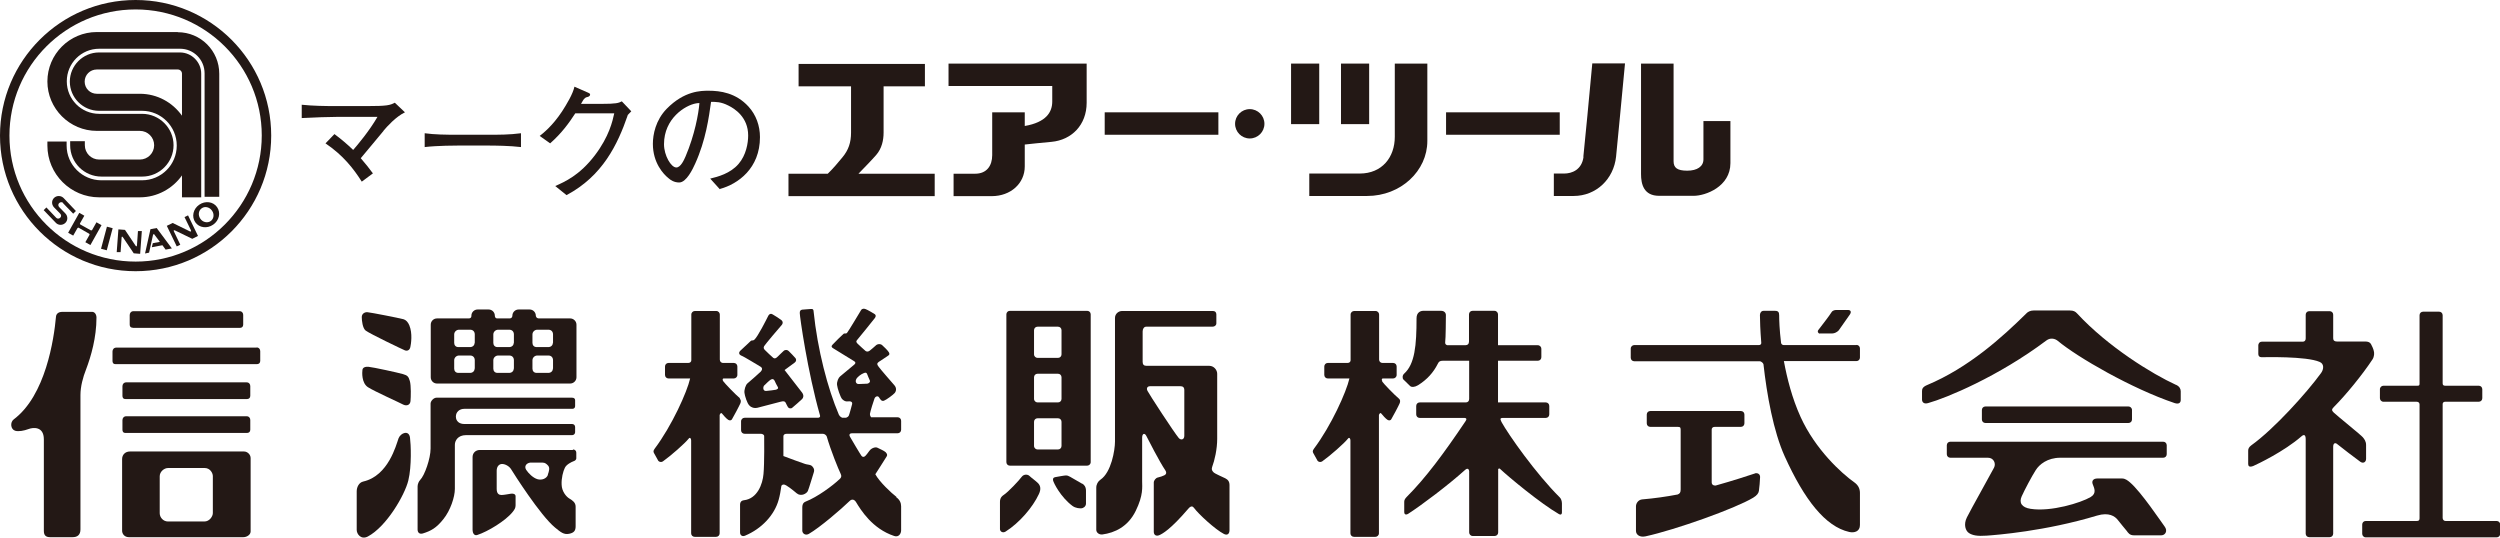 <?xml version="1.0" encoding="UTF-8"?>
<svg id="logo" xmlns="http://www.w3.org/2000/svg" viewBox="0 0 148.23 31.88">
  <defs>
    <style>
      .cls-1 {
        fill: #231815;
      }
    </style>
  </defs>
  <g>
    <path class="cls-1" d="M5.45,18.49h-1.77c-.16,0-.34,.08-.36,.28-.12,1.35-.62,4.68-2.5,6.09-.24,.18-.19,.6,.08,.68,.2,.06,.52,0,.79-.1,.26-.1,.91-.18,.91,.61v5.43c0,.26,.12,.37,.37,.37h1.34c.26,0,.46-.12,.46-.46v-7.97c0-.5,.15-1.06,.33-1.51,.3-.79,.62-1.9,.62-3.08,0-.18-.1-.34-.26-.34Z"/>
    <path class="cls-1" d="M7.87,19.44h6.36c.11,0,.19-.07,.19-.19v-.58c0-.12-.08-.22-.22-.22H7.92c-.15,0-.23,.11-.23,.23v.56c0,.1,.04,.19,.18,.19Z"/>
    <path class="cls-1" d="M14.65,23.66c.11,0,.19-.07,.19-.19v-.58c0-.12-.08-.22-.22-.22H7.49c-.15,0-.23,.11-.23,.23v.57c0,.1,.04,.19,.18,.19h7.21Z"/>
    <path class="cls-1" d="M7.26,25.48c0,.1,.04,.19,.18,.19h7.21c.11,0,.19-.07,.19-.19v-.58c0-.12-.08-.22-.22-.22H7.49c-.15,0-.23,.11-.23,.23v.56Z"/>
    <path class="cls-1" d="M15.22,20.61H6.9c-.15,0-.23,.11-.23,.23v.56c0,.1,.04,.19,.18,.19H15.24c.11,0,.19-.07,.19-.19v-.58c0-.12-.08-.22-.22-.22Z"/>
    <path class="cls-1" d="M14.47,26.77H7.7c-.26,0-.46,.18-.46,.45v4.25c0,.18,.14,.38,.4,.38h6.79c.2,0,.43-.14,.43-.34v-4.35c0-.21-.19-.39-.39-.39Zm-1.85,3.65c0,.2-.2,.5-.5,.5h-2.16c-.28,0-.49-.24-.49-.49v-2.19c0-.28,.27-.49,.49-.49h2.18c.32,0,.48,.3,.48,.48v2.18Z"/>
    <path class="cls-1" d="M23.89,18.92c-.21-.06-1.89-.39-2.11-.41-.14-.01-.33,.08-.33,.29s.05,.66,.23,.8c.27,.2,2.17,1.11,2.32,1.17,.14,.06,.29,0,.33-.19,.04-.18,.14-.81-.06-1.29-.06-.14-.16-.31-.37-.37Z"/>
    <path class="cls-1" d="M23.89,22.18c-.27-.08-1.78-.41-2.03-.43-.21-.02-.35,.04-.37,.18-.02,.14-.06,.78,.33,1.03,.39,.25,1.89,.92,2.09,1.03,.21,.1,.41,.02,.43-.21,.02-.22,.04-.92-.04-1.19-.08-.27-.14-.33-.41-.41Z"/>
    <path class="cls-1" d="M23.63,25.99c-.14,.39-.6,2.22-2.09,2.56-.27,.06-.39,.35-.39,.58v2.29c0,.25,.26,.6,.66,.39,1.11-.59,2.19-2.46,2.4-3.32,.21-.86,.15-2.17,.1-2.54-.06-.47-.55-.29-.68,.04Z"/>
    <path class="cls-1" d="M33.81,18.88h-1.85c-.18,0-.19-.16-.19-.16,0-.2-.16-.37-.37-.37h-.65c-.2,0-.37,.16-.37,.37,0,0,0,.16-.17,.16h-.73c-.14,0-.14-.16-.14-.16,0-.2-.16-.37-.37-.37h-.65c-.2,0-.37,.16-.37,.37,0,0,.02,.16-.16,.16h-1.88c-.2,0-.37,.16-.37,.37v3.12c0,.2,.16,.37,.37,.37h7.9c.2,0,.37-.17,.37-.37v-3.12c0-.2-.17-.37-.37-.37Zm-5.67,2.98c0,.14-.11,.25-.27,.25h-.69c-.16,0-.25-.11-.25-.25v-.5c0-.16,.14-.28,.28-.28h.67c.16,0,.27,.11,.27,.28v.5Zm0-1.53c0,.14-.11,.25-.27,.25h-.69c-.16,0-.25-.11-.25-.25v-.5c0-.16,.14-.28,.28-.28h.67c.16,0,.27,.11,.27,.28v.5Zm2.32,1.53c0,.14-.11,.25-.27,.25h-.69c-.16,0-.25-.11-.25-.25v-.5c0-.16,.14-.28,.28-.28h.67c.16,0,.27,.11,.27,.28v.5Zm0-1.53c0,.14-.11,.25-.27,.25h-.69c-.16,0-.25-.11-.25-.25v-.5c0-.16,.14-.28,.28-.28h.67c.16,0,.27,.11,.27,.28v.5Zm2.32,1.53c0,.14-.11,.25-.27,.25h-.69c-.16,0-.25-.11-.25-.25v-.5c0-.16,.14-.28,.28-.28h.67c.16,0,.27,.11,.27,.28v.5Zm0-1.53c0,.14-.11,.25-.27,.25h-.69c-.16,0-.25-.11-.25-.25v-.5c0-.16,.14-.28,.28-.28h.67c.16,0,.27,.11,.27,.28v.5Z"/>
    <path class="cls-1" d="M34.1,25.64v-.32c0-.11-.08-.18-.18-.18h-6.39c-.29,0-.5-.16-.5-.44s.22-.46,.5-.46h6.41c.09,0,.16-.06,.16-.16v-.35c0-.08-.05-.15-.18-.15h-8.04c-.17,0-.35,.2-.35,.35v2.67c0,.58-.35,1.59-.62,1.86-.08,.08-.15,.25-.15,.38v2.56c0,.17,.11,.29,.31,.23,.48-.15,.8-.32,1.22-.85,.42-.52,.68-1.32,.68-1.79v-2.62c0-.24,.18-.57,.66-.57h6.3c.09,0,.17-.08,.17-.17Z"/>
    <path class="cls-1" d="M33.96,26.68h-5.51c-.25,0-.43,.18-.43,.42v4.33c0,.14,.08,.36,.28,.29,.62-.2,1.68-.84,2.1-1.37,.11-.14,.17-.23,.17-.39v-.54c0-.11-.12-.17-.26-.15-.14,.02-.43,.08-.57,.08s-.29-.06-.29-.36v-1.08c0-.26,.15-.4,.32-.4s.42,.12,.54,.32c.12,.2,1.72,2.73,2.6,3.45,.34,.28,.52,.43,.83,.37,.31-.06,.39-.2,.39-.45v-1.16c0-.25-.19-.37-.37-.48-.19-.11-.45-.43-.46-.82-.02-.39,.09-.8,.19-1,.09-.2,.4-.35,.51-.39,.11-.03,.17-.11,.17-.17v-.34c0-.11-.08-.19-.19-.19Zm-1.47,1.47c-.08,.23-.37,.34-.63,.26-.26-.08-.52-.34-.66-.55-.14-.22,.02-.4,.23-.43h.75c.14,0,.23,.08,.32,.18,.11,.13,.06,.31-.02,.54Z"/>
    <path class="cls-1" d="M43.88,23.62c-.27-.22-.93-.91-1-1.02-.05-.08-.04-.14,.01-.16h.62c.11,0,.21-.09,.21-.21v-.5c0-.12-.09-.21-.21-.21h-.63c-.13,0-.2-.09-.2-.2v-2.67c0-.11-.09-.21-.21-.21h-1.27c-.11,0-.21,.09-.21,.21v2.71c0,.09-.07,.16-.18,.16h-1.17c-.12,0-.21,.09-.21,.21v.5c0,.12,.09,.21,.21,.21h1.28c-.18,.8-1.08,2.8-2.1,4.16-.11,.14-.07,.21-.04,.27,.04,.05,.2,.38,.25,.45,.05,.07,.18,.1,.27,.04,.48-.34,1.31-1.07,1.54-1.36,.07-.09,.14,0,.14,.11v5.51c0,.12,.09,.21,.21,.21h1.27c.12,0,.21-.09,.21-.21v-7.02c.04-.09,.09-.15,.14-.08,.07,.09,.27,.32,.38,.38,.09,.05,.18,.02,.21-.04,.04-.05,.47-.86,.5-.95,.04-.09,.04-.21-.04-.27Z"/>
    <path class="cls-1" d="M81.96,22.6c-.05-.08-.04-.14,.02-.16h.62c.11,0,.21-.09,.21-.21v-.5c0-.12-.09-.21-.21-.21h-.63c-.12,0-.2-.09-.2-.2v-2.67c0-.11-.09-.21-.21-.21h-1.27c-.11,0-.21,.09-.21,.21v2.71c0,.09-.07,.16-.18,.16h-1.17c-.12,0-.21,.09-.21,.21v.5c0,.12,.09,.21,.21,.21h1.28c-.18,.8-1.08,2.8-2.1,4.16-.11,.14-.07,.21-.04,.27,.04,.05,.2,.38,.25,.45,.05,.07,.18,.1,.27,.04,.48-.34,1.31-1.07,1.54-1.36,.07-.09,.14,0,.14,.11v5.51c0,.12,.09,.21,.21,.21h1.27c.11,0,.21-.09,.21-.21v-7.02c.04-.09,.09-.15,.14-.08,.07,.09,.27,.32,.38,.38,.09,.05,.18,.02,.21-.04,.04-.05,.47-.86,.5-.95,.04-.09,.04-.21-.04-.27-.27-.22-.93-.91-1-1.02Z"/>
    <path class="cls-1" d="M43.94,21.08c.16,.05,1.02,.59,1.15,.66,.12,.07,.12,.18,.02,.29-.11,.11-.68,.61-.79,.7-.11,.09-.2,.38-.18,.56,.02,.18,.16,.63,.29,.75,.12,.13,.3,.18,.47,.14,.16-.04,1.22-.32,1.38-.36,.16-.04,.25-.04,.3,.05,.05,.09,.09,.2,.14,.27,.05,.07,.16,.11,.25,.04,.09-.07,.52-.45,.59-.52,.07-.07,.12-.21,0-.38-.13-.16-1.04-1.34-1.04-1.34,0,0,.52-.38,.61-.45,.09-.07,.09-.18,.04-.25-.05-.07-.34-.36-.41-.43-.07-.07-.2-.09-.3,0-.11,.09-.34,.34-.41,.39-.07,.05-.12,.07-.2,.02-.07-.05-.43-.4-.5-.47-.07-.07-.09-.14-.04-.23,.05-.09,.97-1.18,1.04-1.25,.07-.07,.09-.2-.02-.29-.11-.09-.43-.29-.52-.34-.09-.06-.2-.04-.27,.11-.1,.2-.61,1.22-.82,1.4-.09,.07-.14,0-.21,.07-.07,.07-.56,.52-.63,.59-.07,.07-.09,.21,.07,.27Zm1.38,1.77c.11-.11,.28-.28,.38-.34,.09-.05,.16-.05,.22,.05,.05,.11,.14,.3,.2,.39,.05,.09-.04,.14-.13,.16-.09,.02-.36,.05-.56,.07-.2,.02-.21-.23-.11-.34Z"/>
    <path class="cls-1" d="M53.15,29.46c-.29-.22-1-.88-1.25-1.34,0,0,.63-.98,.68-1.07,.05-.09,0-.16-.07-.24-.07-.07-.37-.21-.5-.27-.13-.05-.36,.04-.47,.2-.11,.16-.16,.21-.23,.29-.07,.07-.16,.09-.23,0-.07-.09-.59-.97-.68-1.13-.09-.16,.02-.21,.11-.21h2.71c.12,0,.21-.09,.21-.21v-.53c0-.12-.09-.21-.21-.21h-1.57s-.08-.09-.07-.2c.02-.14,.22-.79,.27-.91,.05-.13,.2-.18,.27-.07,.07,.11,.14,.25,.29,.2,.14-.05,.56-.36,.64-.46,.09-.11,.13-.3-.04-.48-.16-.18-.81-.93-.91-1.07-.11-.14-.11-.21,0-.29,.11-.07,.5-.34,.57-.38,.07-.04,.09-.11,.02-.21-.07-.11-.29-.32-.39-.41-.11-.09-.29-.07-.39,.04-.11,.11-.25,.21-.34,.29-.09,.07-.18,.07-.25,.02-.07-.05-.39-.36-.47-.43-.07-.07-.11-.14-.04-.21,.07-.07,.99-1.22,1.06-1.31,.07-.09,.07-.18,0-.23-.07-.05-.45-.27-.54-.3-.09-.04-.21-.04-.27,.05-.08,.13-.77,1.29-.84,1.36-.07,.07-.12,0-.2,.05-.07,.05-.57,.55-.66,.65-.09,.09-.05,.16,.04,.21,.09,.05,1.16,.72,1.25,.77,.09,.05,.09,.13,0,.2-.09,.07-.75,.63-.84,.7-.09,.07-.2,.3-.18,.5,.02,.2,.2,.73,.3,.84,.11,.11,.22,.16,.34,.14,.13-.02,.3,0,.25,.18-.05,.18-.16,.61-.2,.68-.04,.07-.16,.11-.16,.11h-.22s-.14-.05-.2-.18c-.66-1.54-1.27-3.87-1.5-6.13,0-.09-.04-.16-.16-.14-.12,.02-.41,.02-.52,.04-.11,.02-.14,.09-.14,.2,0,.21,.46,3.47,1.2,6.07,.04,.13-.11,.14-.11,.14h-4.36c-.11,0-.21,.09-.21,.21v.53c0,.12,.09,.21,.21,.21h.96c.09,0,.2,.05,.2,.14,0,.05,.02,1.63-.04,2.24-.05,.61-.37,1.47-1.16,1.56-.16,.02-.23,.12-.23,.25v1.67c0,.14,.12,.26,.3,.18,.98-.41,1.74-1.22,1.99-2.13,.07-.25,.12-.53,.16-.82,.02-.04,.07-.09,.16-.08,.14,.02,.5,.31,.75,.52,.25,.21,.59,.02,.66-.14,.07-.16,.3-.95,.36-1.13,.05-.18-.07-.32-.16-.38-.09-.05-.23-.05-.36-.09-.11-.03-1.06-.38-1.29-.47,0-.09,0-.17,0-.23v-.93c0-.12,.09-.16,.21-.16h2.13c.11,0,.21,.1,.23,.16,.23,.81,.7,1.96,.82,2.2,.07,.14,.05,.23-.05,.32-.43,.41-1.33,1.07-2.02,1.34-.18,.07-.2,.23-.2,.34v1.38c0,.16,.17,.31,.38,.2,.66-.38,1.94-1.48,2.42-1.95,.14-.14,.28-.1,.38,.05,.29,.48,.97,1.59,2.27,2.02,.27,.09,.41-.14,.41-.34v-1.42c0-.2-.08-.39-.29-.54Zm-2.38-6.99c.07-.12,.29-.29,.43-.34,.07-.03,.16-.07,.21,.04,.05,.11,.11,.29,.16,.38,.05,.09-.05,.2-.18,.2s-.32,.02-.48,.02-.21-.16-.14-.29Z"/>
    <path class="cls-1" d="M64.46,18.43h-4.58c-.12,0-.21,.09-.21,.21v8.76c0,.12,.09,.21,.21,.21h4.58c.11,0,.21-.09,.21-.21v-8.76c0-.12-.09-.21-.21-.21Zm-1.52,8.01c0,.12-.09,.21-.21,.21h-1.21c-.11,0-.21-.09-.21-.21v-1.43c0-.12,.09-.21,.21-.21h1.21c.12,0,.21,.09,.21,.21v1.43Zm0-2.79c0,.12-.09,.21-.21,.21h-1.21c-.11,0-.21-.09-.21-.21v-1.28c0-.12,.09-.21,.21-.21h1.21c.12,0,.21,.09,.21,.21v1.28Zm0-2.64c0,.12-.09,.21-.21,.21h-1.21c-.11,0-.21-.09-.21-.21v-1.43c0-.12,.09-.21,.21-.21h1.21c.12,0,.21,.09,.21,.21v1.43Z"/>
    <path class="cls-1" d="M61.04,28.22c-.1-.1-.33-.12-.46,.05-.15,.21-.8,.9-1.06,1.07-.2,.13-.23,.28-.23,.41v1.62c0,.15,.17,.25,.33,.15,.81-.51,1.61-1.43,1.98-2.23,.13-.28,.1-.48-.05-.64-.15-.15-.41-.33-.51-.43Z"/>
    <path class="cls-1" d="M64.16,28.68c-.13-.08-.61-.35-.71-.41-.1-.05-.15-.08-.25-.08s-.51,.08-.63,.1c-.13,.02-.15,.1-.13,.2,.04,.16,.45,.98,1.14,1.5,.2,.15,.43,.15,.53,.15s.28-.1,.28-.28v-.76c0-.23-.1-.36-.23-.43Z"/>
    <path class="cls-1" d="M72.63,28.35c-.15-.08-.58-.25-.68-.35-.1-.1-.12-.18-.08-.31,.15-.4,.3-1.06,.3-1.67v-3.86c0-.23-.2-.47-.47-.47h-3.72c-.15,0-.23-.07-.23-.23v-1.81c0-.15,.08-.28,.21-.28h3.93c.13,0,.23-.08,.23-.2v-.53c0-.13-.08-.2-.2-.2h-5.4c-.18,0-.41,.15-.41,.41v7.33c0,.51-.22,1.83-.86,2.26-.15,.1-.25,.28-.25,.48v2.49c0,.18,.18,.3,.36,.28,.74-.1,1.52-.46,1.98-1.4,.46-.94,.38-1.42,.38-1.75v-2.59c0-.25,.15-.3,.25-.1,.1,.2,.78,1.53,1.12,2.03,.1,.15,.05,.25-.05,.3-.1,.05-.25,.1-.38,.13-.13,.02-.25,.18-.25,.3v2.92c0,.2,.15,.28,.33,.2,.18-.08,.65-.32,1.72-1.57,.15-.18,.26-.15,.33-.05,.28,.38,1.27,1.29,1.78,1.55,.2,.1,.33,0,.33-.23v-2.66c0-.23-.1-.33-.25-.41Zm-2.41-2.51c0,.23-.2,.28-.33,.13-.28-.33-1.77-2.62-1.85-2.79-.08-.15-.02-.28,.15-.28h1.8c.13,0,.23,.05,.23,.23v2.71Z"/>
    <path class="cls-1" d="M89.02,25c-.09-.16-.06-.22,.07-.22,0,0,0,0,0,0h2.56c.12,0,.21-.09,.21-.21v-.5c0-.12-.09-.21-.21-.21h-2.83v-2.47h2.36c.12,0,.21-.09,.21-.21v-.5c0-.11-.09-.21-.21-.21h-2.36v-1.83c0-.11-.09-.21-.21-.21h-1.3c-.12,0-.21,.09-.21,.21v1.61h0c0,.14-.08,.22-.22,.22h0s-1.07,0-1.07,0c-.09-.03-.14-.08-.12-.21,.03-.14,.04-1.41,.04-1.58,0-.14-.11-.25-.28-.25h-1.07c-.15,0-.39,.09-.39,.44,0,1.61-.1,2.72-.74,3.29-.11,.1-.1,.28-.04,.34,.06,.06,.31,.31,.4,.39,.09,.08,.27,.07,.47-.05,.53-.33,.91-.75,1.17-1.27,.06-.13,.13-.18,.29-.18h0s1.57,0,1.57,0v2.26h0c0,.13-.07,.2-.18,.21h-2.75c-.12,0-.21,.09-.21,.21v.5c0,.12,.09,.21,.21,.21h2.64c.15,0,.15,.09,.07,.2-1.27,1.89-2.36,3.36-3.48,4.48-.11,.11-.15,.2-.15,.29v.62c0,.11,.08,.19,.24,.09,.82-.53,2.37-1.7,3.36-2.59,.17-.16,.24-.03,.25,.06v3.64c0,.11,.09,.21,.21,.21h1.3c.12,0,.21-.09,.21-.21v-3.76s.06-.06,.1-.02c.54,.51,2.44,2.08,3.5,2.69,.13,.07,.18,0,.18-.09v-.54c0-.13-.05-.29-.13-.36-1.41-1.4-3.03-3.7-3.46-4.48Z"/>
    <path class="cls-1" d="M110.07,20.46h-4.3c-.14,0-.17-.11-.17-.16-.09-.74-.11-1.32-.11-1.61,0-.18-.06-.26-.24-.26h-.69c-.14,0-.21,.14-.21,.25,0,.31,.02,.91,.08,1.65,0,.04-.01,.13-.15,.13h-7.38c-.11,0-.21,.09-.21,.21v.54c0,.12,.09,.21,.21,.21h7.43c.11,0,.22,.12,.23,.18,.2,1.8,.59,3.98,1.26,5.46,1.17,2.58,2.41,4.16,3.82,4.48,.3,.07,.64-.02,.64-.41v-1.9c0-.25-.1-.46-.32-.62-.78-.55-2.33-1.97-3.2-3.89-.5-1.1-.8-2.28-.99-3.31h4.3c.12,0,.21-.09,.21-.21v-.54c0-.12-.09-.21-.21-.21Z"/>
    <path class="cls-1" d="M107.9,19.77h.75c.11,0,.27-.07,.37-.18,.09-.12,.59-.83,.66-.94,.11-.16,.05-.27-.11-.27h-.71c-.09,0-.23,.05-.27,.14-.06,.12-.71,.96-.78,1.05-.07,.09,0,.21,.09,.21Z"/>
    <path class="cls-1" d="M104.06,28.07c-.42,.14-1.27,.42-2.34,.72h0s-.23,.02-.23-.19v-3.13c0-.08,.05-.16,.18-.16h1.55c.12,0,.21-.09,.21-.21v-.52c0-.12-.09-.21-.21-.21h-5.37c-.12,0-.21,.09-.21,.21v.52c0,.12,.09,.21,.21,.21h1.64c.16,0,.16,.07,.16,.21v3.5c0,.18-.05,.25-.18,.3h0c-.68,.13-1.39,.23-2.1,.29-.23,.02-.37,.23-.37,.41v1.46c0,.21,.21,.4,.57,.32,1.78-.39,5.32-1.65,6.38-2.29,.23-.14,.32-.27,.34-.41,.02-.13,.07-.64,.07-.82s-.16-.26-.32-.21Z"/>
    <path class="cls-1" d="M129.02,22.82c-1.4-.64-4.03-2.25-5.87-4.24-.1-.11-.21-.17-.42-.17h-2.16c-.17,0-.33,.07-.42,.17-1.44,1.42-3.42,3.22-5.91,4.26-.25,.11-.28,.23-.28,.36v.49c0,.13,.09,.29,.36,.21,1.08-.3,4.16-1.57,7.01-3.71,.25-.19,.52-.11,.68,.02,1.16,.97,4.4,2.84,6.93,3.69,.25,.08,.36-.02,.36-.19v-.51c0-.15-.08-.29-.27-.38Z"/>
    <path class="cls-1" d="M117.72,24.1h8.48c.11,0,.21,.09,.21,.21v.56c0,.12-.09,.21-.21,.21h-8.48c-.12,0-.21-.09-.21-.21v-.56c0-.12,.09-.21,.21-.21Z"/>
    <path class="cls-1" d="M128.25,26.19h-12.61c-.12,0-.21,.09-.21,.21v.53c0,.12,.09,.21,.21,.21h2.23c.34,0,.49,.34,.36,.59-.13,.26-1.4,2.52-1.61,2.95-.21,.42-.08,.8,.13,.93,.21,.13,.47,.19,1.04,.15,.57-.04,3.47-.26,6.55-1.19,.7-.21,1.06,.04,1.23,.26,.17,.21,.44,.55,.53,.65,.08,.11,.17,.26,.42,.26h1.63c.23,0,.4-.26,.19-.53-.21-.28-1.39-2.05-2.05-2.61-.13-.11-.28-.23-.47-.23h-1.46c-.25,0-.36,.15-.27,.36,.08,.21,.24,.52-.13,.74-.57,.34-2.36,.89-3.56,.7-.53-.08-.7-.36-.53-.74,.17-.38,.61-1.21,.83-1.55,.21-.34,.7-.74,1.46-.74h6.1c.12,0,.21-.09,.21-.21v-.53c0-.12-.09-.21-.21-.21Z"/>
    <path class="cls-1" d="M140.29,27.19v-.8c0-.23-.11-.36-.19-.46-.08-.11-1.59-1.33-1.72-1.46-.13-.13-.15-.19,0-.34,.71-.71,1.69-1.91,2.29-2.82,.11-.17,.11-.38,.08-.49-.02-.11-.11-.32-.17-.42-.06-.11-.19-.15-.32-.15h-1.69c-.15,0-.23-.06-.23-.19v-1.4c0-.12-.09-.21-.21-.21h-1.21c-.12,0-.21,.09-.21,.21v1.4c0,.11-.04,.2-.2,.2h-2.4c-.15,0-.21,.13-.21,.21v.52c0,.11,.06,.19,.19,.19s2.66-.07,3.45,.28c.28,.12,.24,.44,.08,.66-.85,1.17-2.79,3.32-4.13,4.28-.15,.11-.19,.21-.19,.32v.78c0,.11,.04,.23,.3,.13,.25-.11,1.83-.86,2.86-1.76,.17-.15,.25-.06,.25,.17v5.6c0,.12,.09,.21,.21,.21h1.21c.12,0,.21-.09,.21-.21v-5.15c0-.23,.13-.26,.25-.15,.13,.11,1.17,.91,1.36,1.04,.19,.13,.34,0,.34-.17Z"/>
    <path class="cls-1" d="M148.02,30.89h-3.02c-.1,0-.17-.08-.17-.18v-6.75c0-.08,.05-.14,.15-.14h1.99c.12,0,.21-.09,.21-.21v-.53c0-.12-.09-.21-.21-.21h-1.99c-.1,0-.15-.04-.15-.14v-4.04c0-.12-.09-.21-.21-.21h-.95c-.12,0-.21,.09-.21,.21v4.06c0,.1-.03,.12-.13,.12h-2.01c-.11,0-.21,.09-.21,.21v.53c0,.11,.09,.21,.21,.21h1.97c.12,0,.17,.08,.17,.16v6.75c0,.12-.05,.16-.17,.16h-3.02c-.12,0-.21,.09-.21,.21v.55c0,.11,.09,.21,.21,.21h7.76c.12,0,.21-.09,.21-.21v-.55c0-.12-.09-.21-.21-.21Z"/>
  </g>
  <path class="cls-1" d="M8.04,0C3.6,0,0,3.6,0,8.04s3.6,8.04,8.04,8.04,8.04-3.6,8.04-8.04S12.48,0,8.04,0Zm0,15.51C3.91,15.51,.56,12.17,.56,8.04S3.91,.56,8.04,.56s7.48,3.35,7.48,7.47-3.35,7.48-7.48,7.48Z"/>
  <g>
    <path class="cls-1" d="M10.67,3.11H5.87c-.95,0-1.73,.78-1.73,1.73s.78,1.73,1.73,1.73h2.55c1.13,0,2.06,.92,2.06,2.06s-.92,2.06-2.06,2.06h-2.41c-1.13,0-2.06-.92-2.06-2.06v-.24h-1.14v.24c0,1.69,1.38,3.07,3.07,3.07h2.41c1.03,0,1.95-.52,2.5-1.3v1.3h1.14V4.37c0-.69-.57-1.26-1.26-1.26Zm.12,3.75c-.56-.79-1.47-1.3-2.5-1.3h-2.55c-.4,0-.72-.32-.72-.72s.32-.72,.72-.72h4.8c.14,0,.25,.11,.25,.25v2.49Z"/>
    <path class="cls-1" d="M10.54,1.9H5.74c-1.62,0-2.93,1.32-2.93,2.93s1.32,2.93,2.93,2.93h2.55c.47,0,.85,.38,.85,.85s-.38,.85-.85,.85h-2.41c-.47,0-.85-.38-.85-.85v-.24h-.87v.24c0,1.03,.83,1.86,1.86,1.86h2.41c1.03,0,1.86-.84,1.86-1.86s-.84-1.86-1.86-1.86h-2.55c-1.06,0-1.92-.86-1.92-1.93s.86-1.93,1.92-1.93h4.8c.8,0,1.45,.65,1.45,1.46v7.32h.87V4.37c0-1.36-1.1-2.46-2.46-2.46Z"/>
    <path class="cls-1" d="M3.75,12.04c-.06-.07-.17-.07-.24,0-.07,.06-.07,.17,0,.24l.37,.38c.15,.16,.15,.41-.01,.56-.16,.15-.41,.15-.56-.01l-.72-.75,.16-.16,.58,.61c.06,.07,.17,.07,.24,0,.07-.06,.07-.17,0-.24l-.37-.38c-.15-.16-.15-.41,.01-.56,.16-.15,.41-.14,.56,.01l.73,.77-.16,.16-.6-.62Z"/>
    <polygon class="cls-1" points="6.33 14.84 5.99 14.75 6.34 13.44 6.68 13.53 6.33 14.84"/>
    <path class="cls-1" d="M8.12,14.55c0,.06-.04,.08-.08,.02l-.63-.94-.39-.03-.1,1.35h.23s.06-.86,.06-.86c0-.07,.04-.08,.08-.02l.64,.95,.38,.03,.1-1.35h-.23s-.06,.85-.06,.85Z"/>
    <path class="cls-1" d="M11.32,13.66c.03,.06,0,.08-.06,.06l-1.02-.5-.35,.17,.59,1.22,.21-.1-.38-.79c-.03-.06,0-.08,.06-.06l1.03,.5,.34-.17-.59-1.22-.21,.1,.38,.78Z"/>
    <path class="cls-1" d="M4.6,13.52s.04-.03,.06-.02l.63,.36s.03,.04,.02,.06l-.25,.44,.3,.17,.66-1.18-.3-.17-.26,.46s-.04,.03-.07,.02l-.63-.35s-.03-.04-.02-.06l.26-.46-.3-.17-.66,1.18,.3,.17,.25-.44Z"/>
    <path class="cls-1" d="M9.17,13.93l.31,.41-.42,.08-.06,.24,.63-.12,.19,.26,.37-.07-.9-1.21-.37,.07-.32,1.44,.24-.05,.23-1.04c.01-.07,.06-.07,.1-.02Z"/>
    <path class="cls-1" d="M12.87,12.28c-.23-.33-.7-.39-1.06-.14-.36,.25-.46,.71-.23,1.04,.23,.33,.7,.39,1.06,.14,.36-.25,.46-.71,.23-1.04Zm-.38,.83c-.19,.13-.47,.07-.61-.14-.15-.21-.11-.49,.08-.62,.19-.14,.47-.07,.61,.14,.15,.21,.11,.49-.08,.62Z"/>
  </g>
  <g>
    <path class="cls-1" d="M22.74,7.76c-.22,.26-1.15,1.39-1.35,1.62,.3,.35,.48,.57,.72,.9l-.66,.49c-.48-.76-1.1-1.56-2.15-2.27l.53-.55c.39,.29,.76,.6,1.11,.94,.24-.27,.97-1.14,1.44-1.96h-2.4c-.45,0-1.34,.03-2.09,.07v-.79c.66,.07,1.39,.08,2.06,.08h1.8c1.21,0,1.37-.05,1.66-.2l.6,.57c-.54,.26-1.06,.84-1.27,1.09Z"/>
    <path class="cls-1" d="M28.9,8.63h-1.73c-.1,0-1.23,0-1.99,.09v-.82c.57,.08,1.25,.09,1.99,.09h1.73c.66,0,1.33,0,1.99-.09v.82c-.66-.08-1.54-.09-1.99-.09Z"/>
    <path class="cls-1" d="M37.22,6.83c-.6,1.74-1.49,3.6-3.63,4.74l-.67-.54c.57-.25,1.45-.64,2.35-1.82,.85-1.12,1.05-2.03,1.15-2.49h-2.31c-.37,.57-.8,1.17-1.49,1.78l-.62-.44c.21-.17,.74-.57,1.33-1.46,.27-.42,.64-1.03,.73-1.46l.82,.36c.05,.02,.11,.05,.11,.11,0,.08-.09,.12-.12,.13-.1,.03-.13,.02-.22,.11s-.08,.12-.2,.31h1.19c.91,0,1.03-.05,1.23-.15l.56,.59c-.12,.13-.13,.14-.22,.23Z"/>
    <path class="cls-1" d="M42.68,11.22l-.57-.63c.45-.11,1.19-.3,1.68-.87,.45-.52,.57-1.23,.57-1.69,0-1.08-.8-1.59-1.17-1.77-.45-.23-.75-.22-1.03-.22-.13,.92-.31,2.27-.94,3.66-.14,.31-.52,1.12-.95,1.12-.29,0-.51-.14-.64-.26-.29-.23-.92-.9-.92-2.03,0-.55,.16-1.4,.82-2.08,1.05-1.07,2.04-1.07,2.48-1.07,.69,0,1.62,.12,2.37,.94,.45,.49,.68,1.14,.68,1.81,0,1.86-1.31,2.78-2.36,3.07Zm-1.41-5.09c-.64,.11-1.9,.89-1.9,2.42,0,.67,.42,1.38,.73,1.38,.26,0,.46-.45,.55-.66,.54-1.27,.77-2.53,.82-3.16-.07,0-.13,.01-.2,.02Z"/>
  </g>
  <g>
    <path class="cls-1" d="M50.9,10.3c.34-.35,.77-.79,1.05-1.11,.34-.39,.44-.89,.44-1.33v-2.74h2.45v-1.33h-7.49v1.33h3.11v2.74c0,.59-.15,1.04-.52,1.48-.23,.28-.53,.64-.86,.96h-2.33v1.33h8.67v-1.33h-4.53Z"/>
    <rect class="cls-1" x="65.5" y="6.66" width="6.74" height="1.33"/>
    <rect class="cls-1" x="85.74" y="6.66" width="6.74" height="1.33"/>
    <path class="cls-1" d="M93.89,9.3c-.1,.77-.69,.99-1.15,.99h-.61v1.33h1.17c1.35,0,2.38-1.01,2.52-2.33,.04-.32,.41-4.3,.53-5.53h-1.94c-.11,1.23-.49,5.21-.53,5.53Z"/>
    <path class="cls-1" d="M101,9.45c0,.42-.37,.67-.96,.67s-.81-.17-.81-.56V3.77h-1.93v6.55c0,.6,.16,1.29,1.07,1.29h2.06c.69,0,2.17-.54,2.17-1.94v-2.49h-1.6v2.26Z"/>
    <rect class="cls-1" x="76.55" y="3.77" width="1.67" height="3.59"/>
    <rect class="cls-1" x="79.51" y="3.77" width="1.67" height="3.59"/>
    <path class="cls-1" d="M82.7,3.77v4.34c0,1.21-.75,2.18-2.08,2.18h-2.99v1.33h3.43c2,0,3.57-1.49,3.57-3.26V3.77h-1.93Z"/>
    <path class="cls-1" d="M56.24,3.77v1.33h6.15v.92c0,.63-.36,1.23-1.63,1.45v-.81h-1.93v2.54c0,.62-.32,1.1-1.01,1.1h-1.28v1.33h2.26c1.13,0,1.96-.76,1.96-1.76v-1.3c.33-.04,.96-.1,1.59-.16,1.18-.11,2.08-.99,2.08-2.32V3.77h-8.19Z"/>
    <path class="cls-1" d="M74.97,7.34c0,.48-.39,.87-.87,.87s-.87-.39-.87-.87,.39-.87,.87-.87,.87,.39,.87,.87Z"/>
  </g>
</svg>